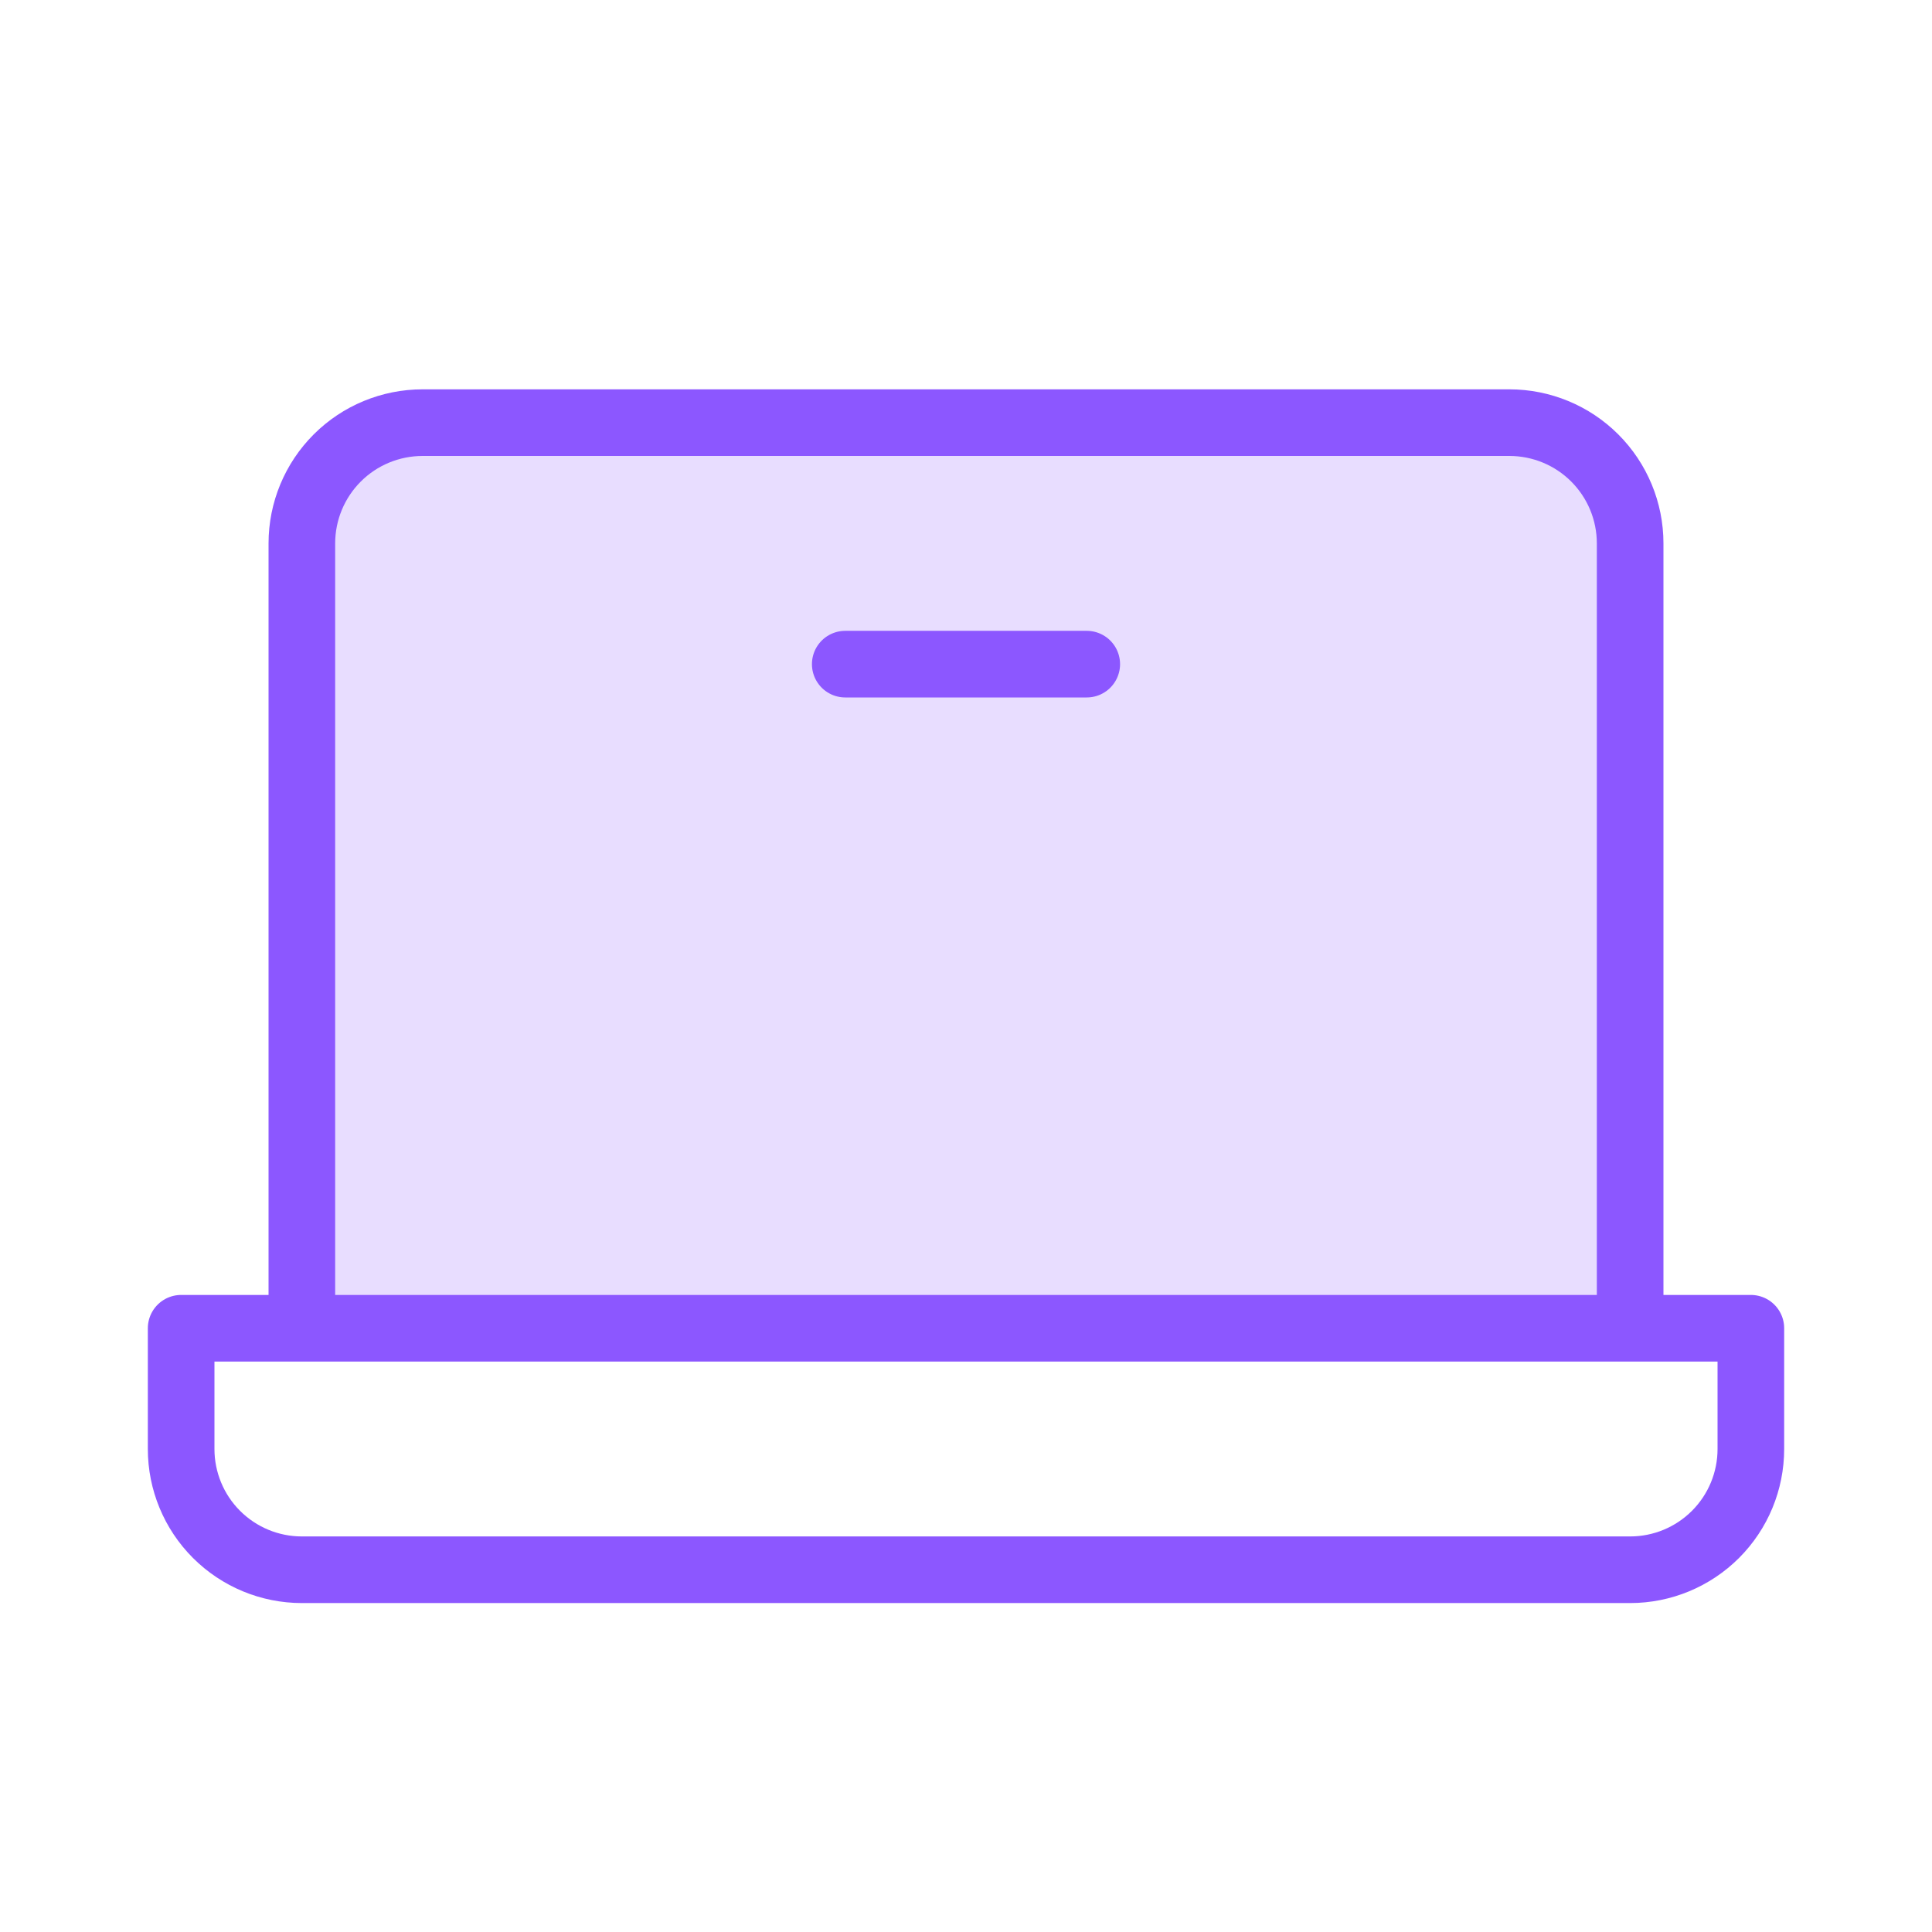 <svg width="1em" height="1em" viewBox="0 0 58 58" fill="none" xmlns="http://www.w3.org/2000/svg">
<path opacity="0.2" d="M9.062 39.875V16.312C9.062 15.351 9.444 14.429 10.124 13.749C10.804 13.069 11.726 12.688 12.688 12.688H45.312C46.274 12.688 47.196 13.069 47.876 13.749C48.556 14.429 48.938 15.351 48.938 16.312V39.875H9.062Z" fill="#8C57FF"/>
<path d="M9.062 39.875V16.312C9.062 15.351 9.444 14.429 10.124 13.749C10.804 13.069 11.726 12.688 12.688 12.688H45.312C46.274 12.688 47.196 13.069 47.876 13.749C48.556 14.429 48.938 15.351 48.938 16.312V39.875M32.625 19.938H25.375M5.438 39.875H52.562V43.5C52.562 44.461 52.181 45.383 51.501 46.063C50.821 46.743 49.899 47.125 48.938 47.125H9.062C8.101 47.125 7.179 46.743 6.499 46.063C5.819 45.383 5.438 44.461 5.438 43.5V39.875Z" stroke="#8C57FF" stroke-width="2" stroke-linecap="round" stroke-linejoin="round"/>
</svg>
